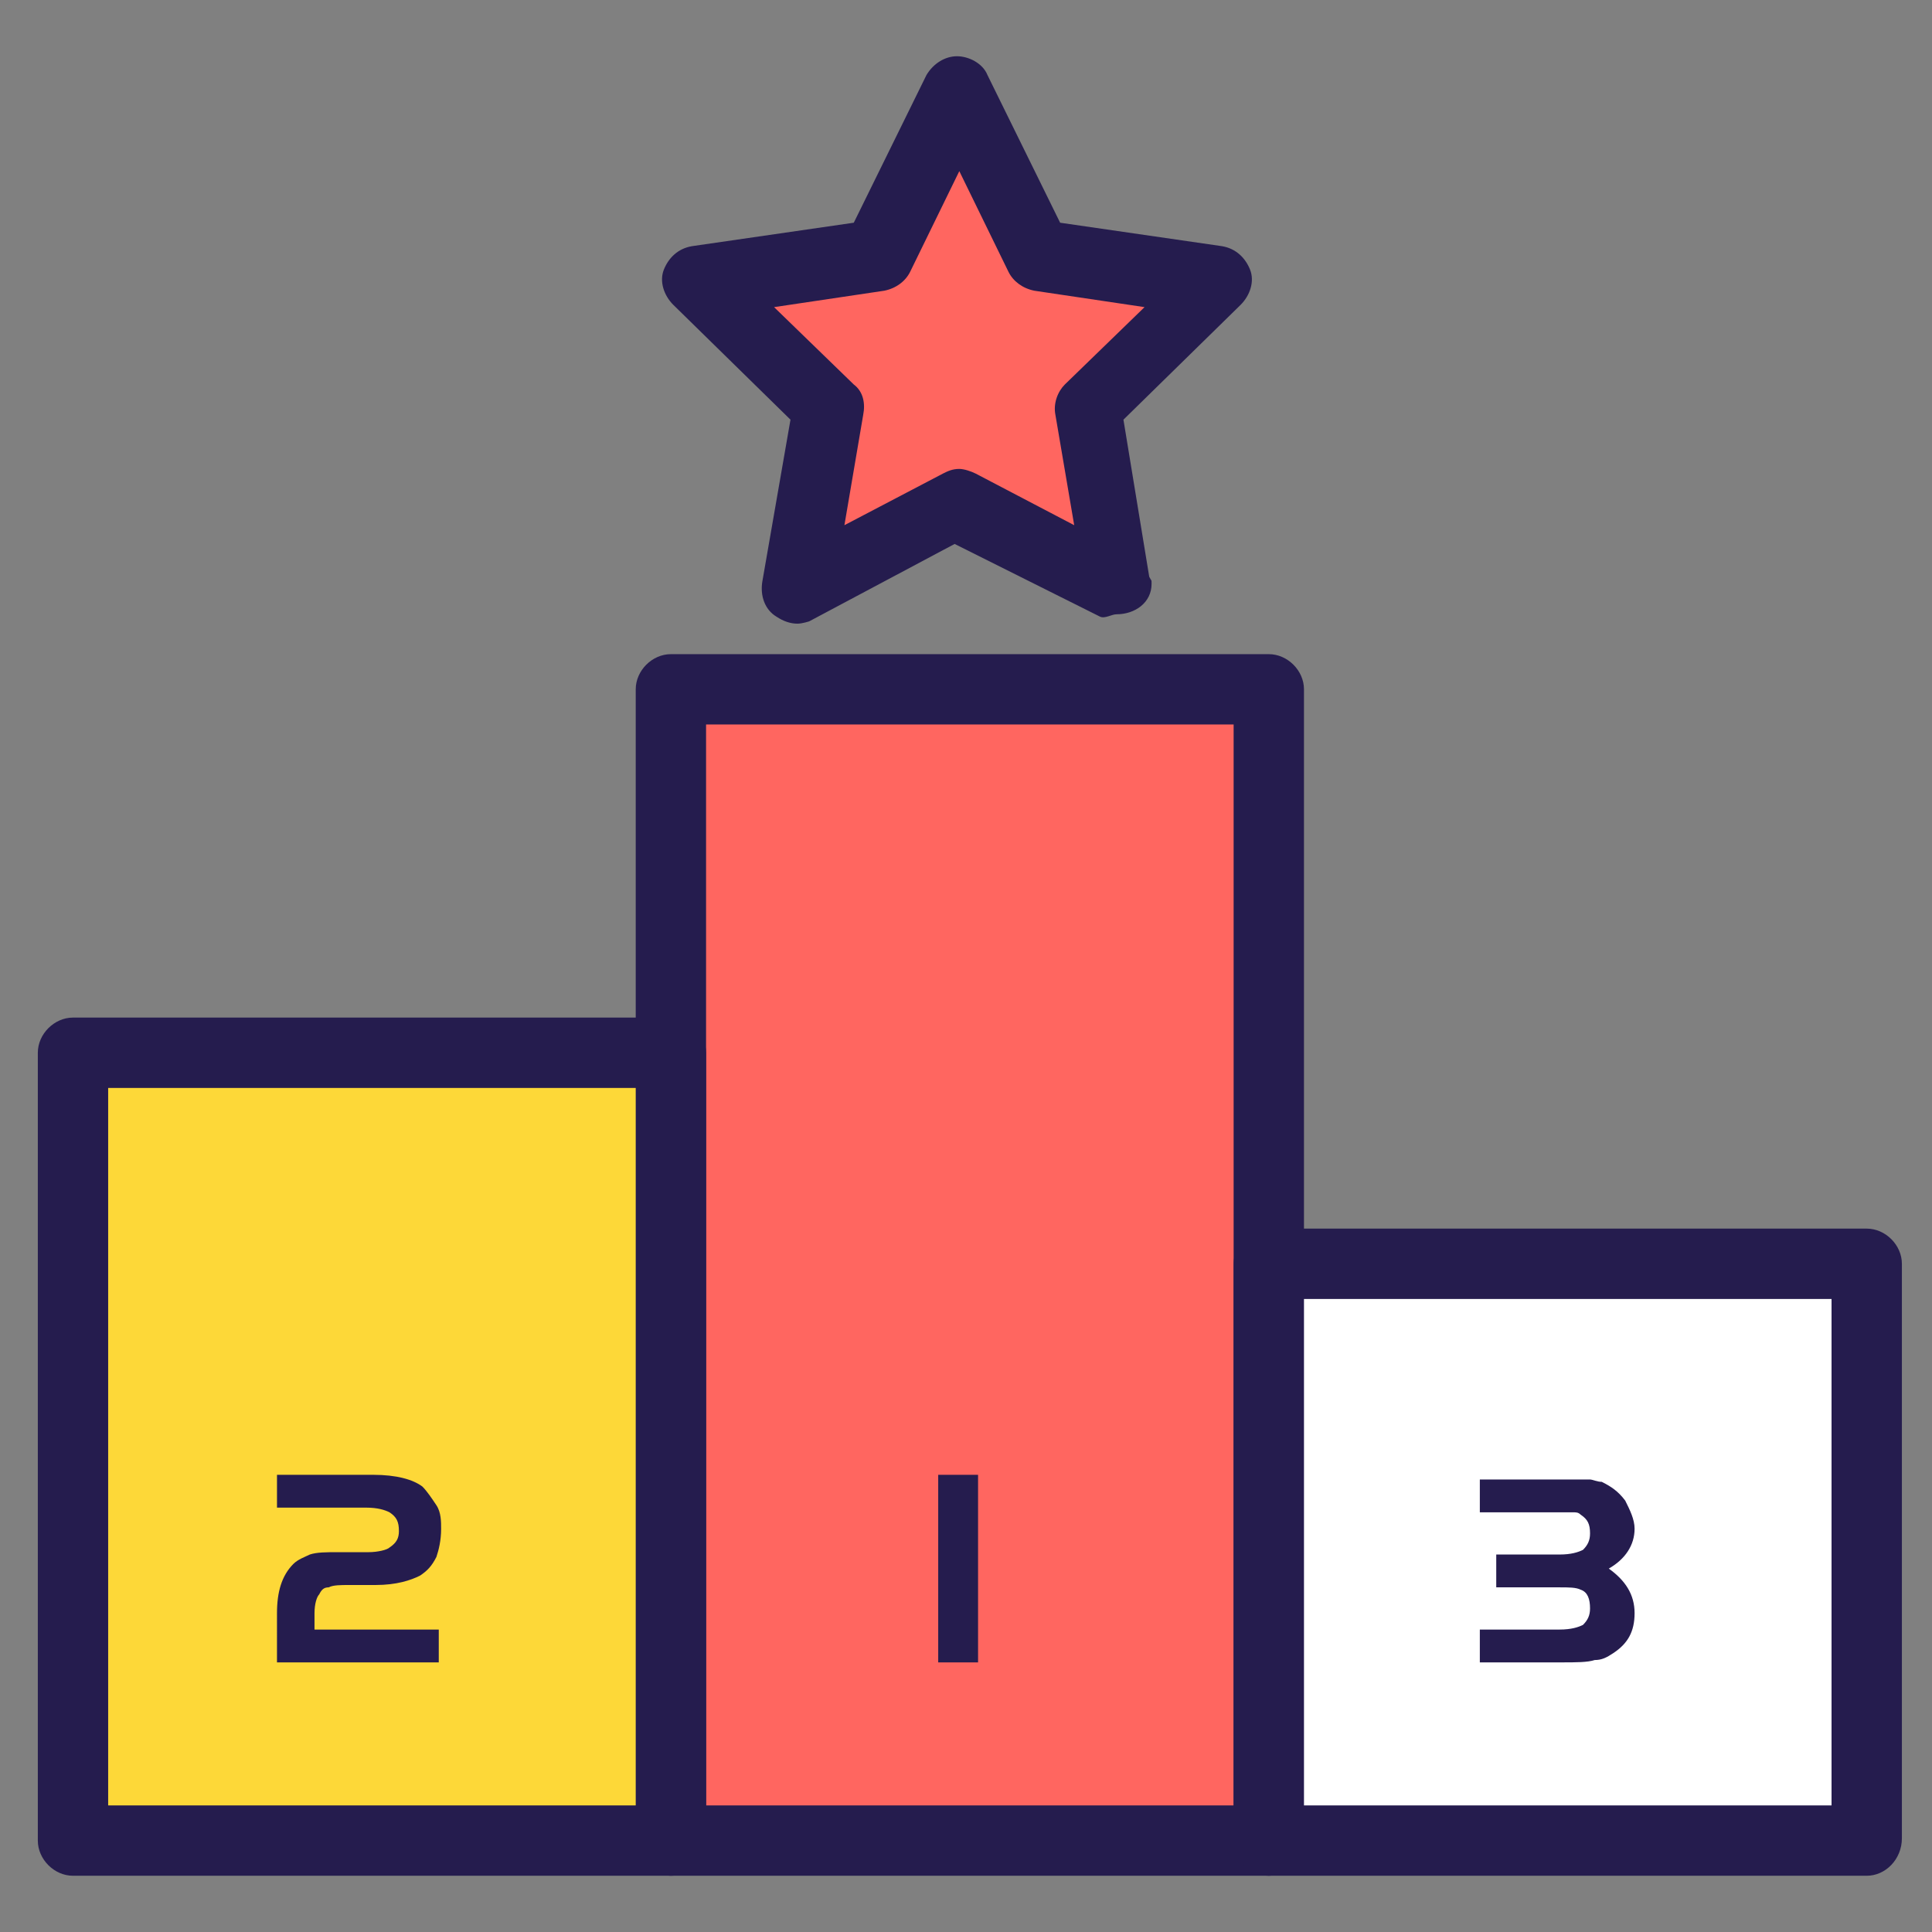 <svg viewBox="0 0 1024 1024" xmlns="http://www.w3.org/2000/svg" width="200" height="200"><rect x="0" y="0" width="1024" height="1024" fill="#808080" stroke="none"/><path d="M355.592 365.355h316.903v610.193H355.592z" fill="#FF6660"/><path d="M672.495 994.19H355.592c-9.942 0-18.641-8.7-18.641-18.642V365.355c0-9.942 8.7-18.642 18.641-18.642h316.903c9.942 0 18.641 8.7 18.641 18.642v610.193c0 9.942-8.699 18.642-18.64 18.642zm-298.262-37.283h279.62v-572.91h-279.62v572.91z" fill="#251C4E"/><path d="M38.69 557.982h316.902v416.324H38.69z" fill="#FDD838"/><path d="M355.592 994.19H38.69c-9.942 0-18.641-8.7-18.641-18.642V557.982c0-9.942 8.7-18.641 18.641-18.641h316.903c9.942 0 18.641 8.699 18.641 18.641v416.324c0 11.184-8.699 19.884-18.64 19.884zM57.33 956.907h279.62V576.623H57.33v380.284z" fill="#251C4E"/><path d="M672.495 669.83h316.903v304.476H672.495z" fill="#FFF"/><path d="M989.398 994.19H672.495c-9.942 0-18.641-8.7-18.641-18.642V669.83c0-9.942 8.699-18.641 18.641-18.641h316.903c9.942 0 18.641 8.7 18.641 18.641v304.476c0 11.184-8.699 19.884-18.64 19.884zm-298.262-37.283h279.62V688.47h-279.62v268.436z" fill="#251C4E"/><path d="M508.451 267.177l85.75 44.74-17.398-94.45 69.594-68.352-95.692-13.67-42.254-86.993-43.496 86.993-95.693 13.67 69.595 68.352-16.156 94.45z" fill="#FF6660"/><path d="M422.701 330.558c-3.728 0-7.457-1.243-11.185-3.729-6.214-3.728-8.7-11.185-7.456-18.641l14.913-85.75-62.138-60.895c-4.971-4.971-7.457-12.428-4.971-18.642 2.485-6.214 7.456-11.185 14.913-12.427l85.75-12.428 38.526-78.294c3.728-6.213 9.942-9.942 16.155-9.942s13.67 3.729 16.156 9.942l38.526 78.294 85.75 12.428c7.456 1.242 12.428 6.213 14.913 12.427 2.486 6.214 0 13.67-4.971 18.642l-62.138 60.895 13.67 83.264c1.243 2.486 1.243 1.243 1.243 3.729 0 9.942-8.699 16.155-18.641 16.155-2.486 0-6.214 2.486-8.7 1.243l-77.05-38.525-77.051 41.01s-3.729 1.244-6.214 1.244zm85.75-82.022c2.486 0 6.214 1.242 8.7 2.485l52.195 27.34-9.942-58.409c-1.243-6.214 1.243-12.427 4.971-16.156l42.254-41.01-58.41-8.7c-6.213-1.243-11.184-4.971-13.67-9.942l-26.098-53.439-26.098 53.439c-2.485 4.971-7.456 8.7-13.67 9.942l-58.41 8.7 42.254 41.01c4.971 3.729 6.214 9.942 4.971 16.156l-9.942 58.41 52.196-27.34c2.485-1.244 4.97-2.486 8.7-2.486zm9.942 632.563h-21.127v-99.42h21.127v99.42zM167.936 863.7h64.623v17.4h-85.75V855c0-11.185 2.485-19.884 8.7-26.098 2.485-2.486 6.213-3.728 8.699-4.971 3.728-1.243 8.699-1.243 14.913-1.243h16.155c4.972 0 9.943-1.243 11.185-2.485 3.729-2.486 4.971-4.971 4.971-8.7 0-4.97-1.242-7.456-4.97-9.942-2.486-1.242-6.214-2.485-12.428-2.485h-47.225v-17.399h50.953c12.428 0 21.127 2.486 26.098 6.214 2.485 2.486 4.97 6.214 7.456 9.942s2.486 8.7 2.486 12.428c0 6.213-1.243 11.184-2.486 14.913-2.485 4.97-4.97 7.456-8.699 9.942-4.97 2.485-12.427 4.97-23.612 4.97h-13.67c-4.972 0-8.7 0-11.185 1.244-2.486 0-3.729 1.242-4.971 3.728-1.243 1.243-2.486 4.97-2.486 9.942v8.7zm616.407 17.399V863.7h42.254c6.214 0 9.942-1.243 12.427-2.485 2.486-2.486 3.729-4.971 3.729-8.7 0-4.97-1.243-8.699-4.971-9.942-2.486-1.242-6.214-1.242-11.185-1.242h-33.555v-17.4h33.555c6.214 0 9.942-1.242 12.427-2.485 2.486-2.485 3.729-4.97 3.729-8.699 0-4.97-1.243-7.456-4.971-9.942-1.243-1.243-2.486-1.243-3.729-1.243h-49.71v-17.398h58.41c1.243 0 3.728 1.242 6.214 1.242 4.97 2.486 8.699 4.972 12.427 9.943 2.486 4.97 4.971 9.942 4.971 14.913 0 8.699-4.97 16.155-13.67 21.126 8.7 6.214 13.67 13.67 13.67 23.613 0 9.942-3.728 16.156-11.185 21.127-3.728 2.485-6.213 3.728-9.942 3.728-3.728 1.243-9.942 1.243-17.398 1.243h-43.497z" fill="#251C4E"/></svg>